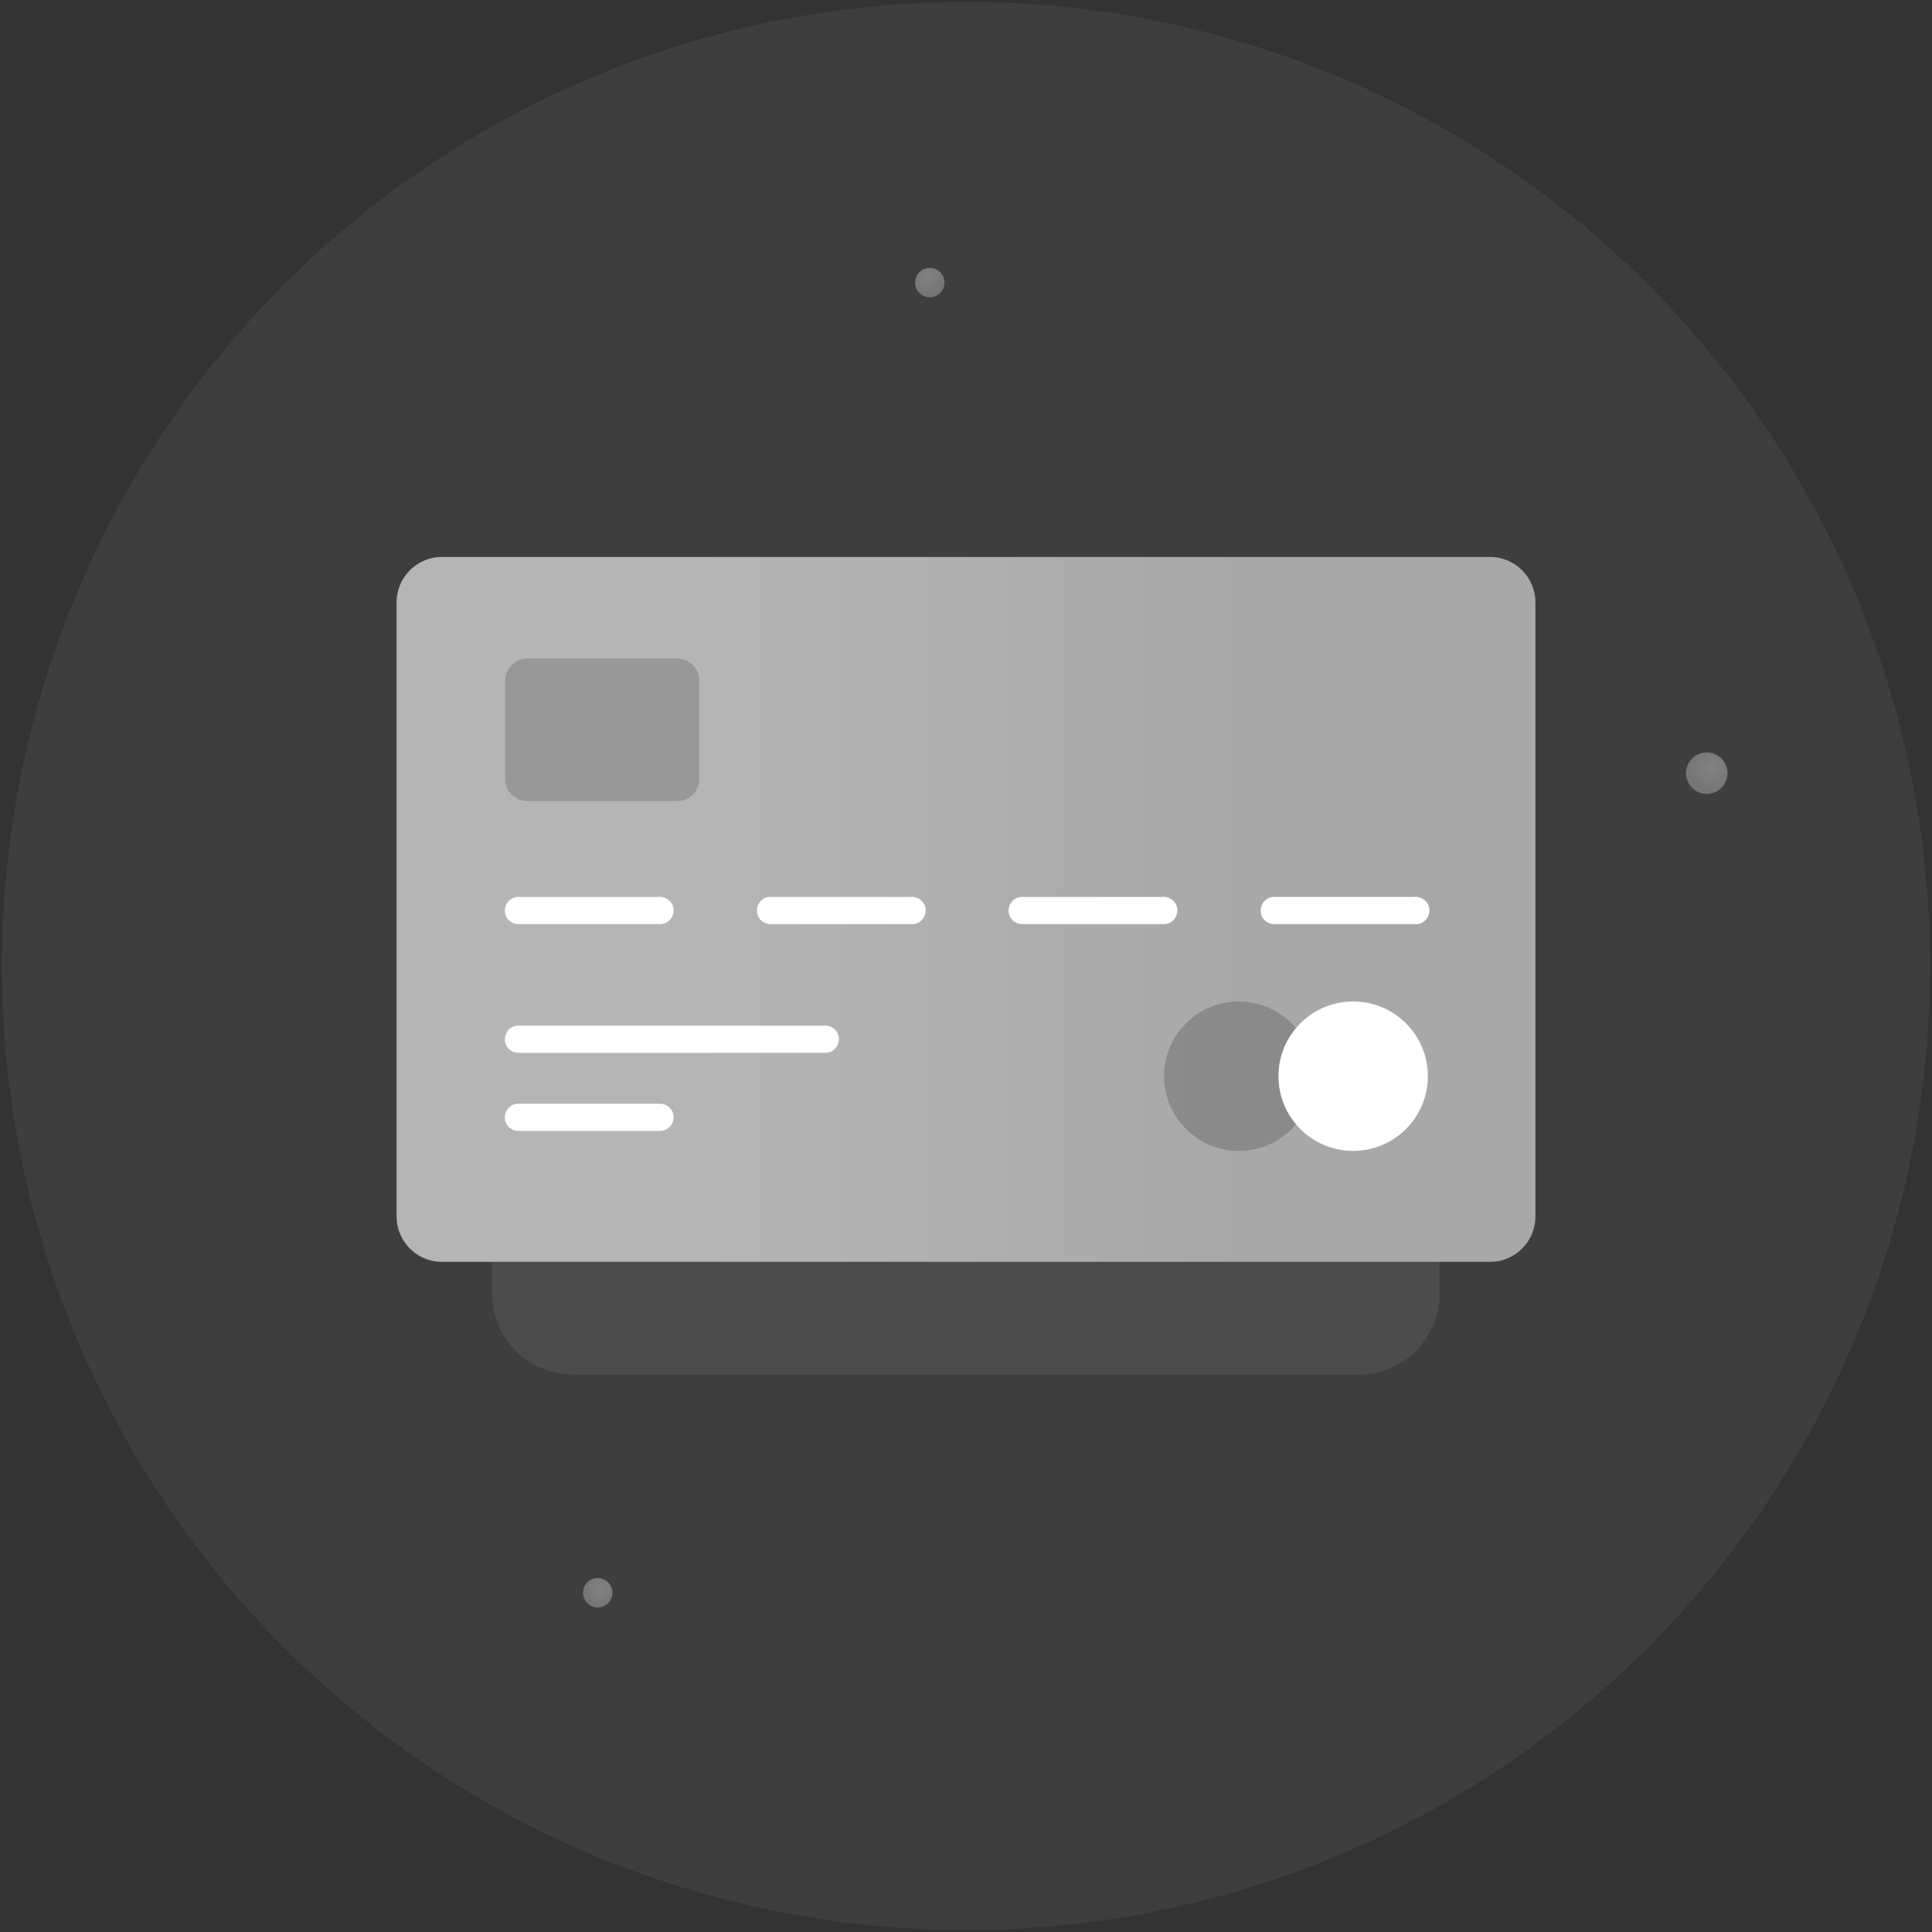 <?xml version="1.0" encoding="utf-8"?>
<!-- Generator: Adobe Illustrator 25.2.0, SVG Export Plug-In . SVG Version: 6.00 Build 0)  -->
<svg version="1.1" id="Layer_1" xmlns="http://www.w3.org/2000/svg" xmlns:xlink="http://www.w3.org/1999/xlink" x="0px" y="0px"
	 width="512px" height="512px" viewBox="0 0 512 512" style="enable-background:new 0 0 512 512;" xml:space="preserve">
<rect x="0" y="0" width="512" height="512" fill="#333333" stroke="none"/>
<style type="text/css">
	.st0{opacity:0.14;fill:#818181;enable-background:new    ;}
	.st1{opacity:0.67;fill:url(#SVGID_1_);enable-background:new    ;}
	.st2{opacity:0.67;fill:url(#SVGID_2_);enable-background:new    ;}
	.st3{opacity:0.67;fill:url(#SVGID_3_);enable-background:new    ;}
	.st4{opacity:0.3;fill:#6B6B6B;enable-background:new    ;}
	.st5{fill:url(#SVGID_4_);}
	.st6{opacity:0.4;fill:#6D6D6D;enable-background:new    ;}
	.st7{opacity:0.5;fill:#6D6D6D;enable-background:new    ;}
	.st8{fill:#FFFFFF;}
</style>
<g>
	<circle class="st0" cx="256" cy="256" r="255.5"/>
	
		<radialGradient id="SVGID_1_" cx="-3397.56" cy="-77.192" r="8.904" gradientTransform="matrix(0.707 -0.707 -0.707 -0.707 2593.184 -2383.5)" gradientUnits="userSpaceOnUse">
		<stop  offset="0" style="stop-color:#A4A4A4"/>
		<stop  offset="1" style="stop-color:#818181"/>
	</radialGradient>
	<circle class="st1" cx="246.4" cy="74.9" r="3.9"/>
	
		<radialGradient id="SVGID_2_" cx="2754.483" cy="3202.114" r="12.452" gradientTransform="matrix(0.707 0.707 0.707 -0.707 -3757.712 519.919)" gradientUnits="userSpaceOnUse">
		<stop  offset="0" style="stop-color:#A4A4A4"/>
		<stop  offset="1" style="stop-color:#818181"/>
	</radialGradient>
	<circle class="st2" cx="452.3" cy="204.9" r="5.5"/>
	
		<radialGradient id="SVGID_3_" cx="2700.176" cy="2840.043" r="8.904" gradientTransform="matrix(0.707 0.707 0.707 -0.707 -3757.712 519.919)" gradientUnits="userSpaceOnUse">
		<stop  offset="0" style="stop-color:#A4A4A4"/>
		<stop  offset="1" style="stop-color:#818181"/>
	</radialGradient>
	<circle class="st3" cx="158.4" cy="422.1" r="3.9"/>
	<path class="st4" d="M151.9,185.7h208.1c11.9,0,21.5,9.6,21.5,21.5v135.6c0,11.9-9.6,21.5-21.5,21.5H151.9
		c-11.9,0-21.5-9.6-21.5-21.5V207.2C130.4,195.3,140.1,185.7,151.9,185.7z"/>
	
		<linearGradient id="SVGID_4_" gradientUnits="userSpaceOnUse" x1="-86.872" y1="185.903" x2="234.145" y2="185.903" gradientTransform="matrix(0.94 0 0 -0.985 265.728 424.141)">
		<stop  offset="0" style="stop-color:#B5B5B5"/>
		<stop  offset="0.487" style="stop-color:#A8A8A8"/>
		<stop  offset="0.984" style="stop-color:#A8A8A8"/>
	</linearGradient>
	<path class="st5" d="M117.1,147.6h277.8c6.6,0,12,5.4,12,12v162.8c0,6.6-5.4,12-12,12H117.1c-6.6,0-12-5.4-12-12V159.6
		C105.1,153,110.5,147.6,117.1,147.6z"/>
	<path class="st6" d="M139.8,174.5h39.6c3.3,0,5.9,2.6,5.9,5.9v26c0,3.3-2.6,5.9-5.9,5.9h-39.6c-3.3,0-5.9-2.6-5.9-5.9v-26
		C133.9,177.1,136.5,174.5,139.8,174.5z"/>
	<circle class="st7" cx="328.3" cy="285.2" r="19.8"/>
	<circle class="st8" cx="358.6" cy="285.2" r="19.8"/>
	<path class="st8" d="M218.4,271.8h-80.7c-2-0.2-3.7,1.3-3.9,3.3c-0.2,2,1.3,3.7,3.3,3.9c0.2,0,0.4,0,0.6,0h80.7
		c2,0.2,3.7-1.3,3.9-3.3c0.2-2-1.3-3.7-3.3-3.9C218.8,271.8,218.6,271.8,218.4,271.8z"/>
	<path class="st8" d="M174.6,292.5h-36.9c-2-0.2-3.7,1.3-3.9,3.3c-0.2,2,1.3,3.7,3.3,3.9c0.2,0,0.4,0,0.6,0h36.9
		c2,0.2,3.7-1.3,3.9-3.3c0.2-2-1.3-3.7-3.3-3.9C175,292.5,174.8,292.5,174.6,292.5z"/>
	<path class="st8" d="M174.6,237.7h-36.9c-2-0.2-3.7,1.3-3.9,3.3s1.3,3.7,3.3,3.9c0.2,0,0.4,0,0.6,0h36.9c2,0.2,3.7-1.3,3.9-3.3
		s-1.3-3.7-3.3-3.9C175,237.6,174.8,237.6,174.6,237.7z"/>
	<path class="st8" d="M241.4,237.7h-36.9c-2-0.2-3.7,1.3-3.9,3.3s1.3,3.7,3.3,3.9c0.2,0,0.4,0,0.6,0h36.9c2,0.2,3.7-1.3,3.9-3.3
		s-1.3-3.7-3.3-3.9C241.7,237.6,241.5,237.6,241.4,237.7z"/>
	<path class="st8" d="M308.1,237.7h-36.9c-2-0.2-3.7,1.3-3.9,3.3s1.3,3.7,3.3,3.9c0.2,0,0.4,0,0.6,0h36.9c2,0.2,3.7-1.3,3.9-3.3
		s-1.3-3.7-3.3-3.9C308.5,237.6,308.3,237.6,308.1,237.7z"/>
	<path class="st8" d="M374.9,237.7H338c-2-0.2-3.7,1.3-3.9,3.3s1.3,3.7,3.3,3.9c0.2,0,0.4,0,0.6,0h36.9c2,0.2,3.7-1.3,3.9-3.3
		s-1.3-3.7-3.3-3.9C375.2,237.6,375,237.6,374.9,237.7L374.9,237.7z"/>
</g>
</svg>
